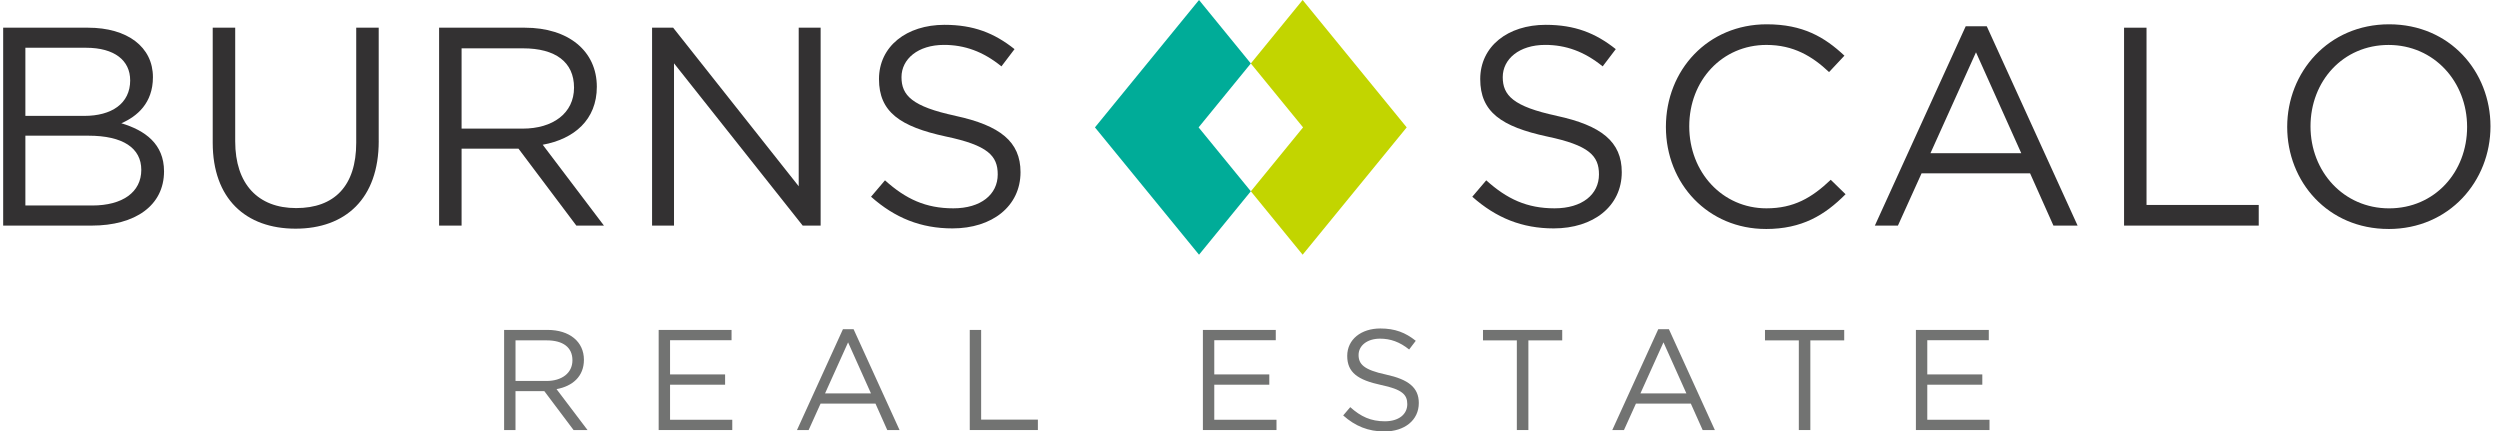 <svg width="197" height="34" viewBox="0 0 197 34" fill="none" xmlns="http://www.w3.org/2000/svg">
<g clip-path="url(#clip0_251_540)">
<path d="M102.648 0L98.565 5L102.681 10.038L98.567 15.075L102.648 20.071L110.848 10.038L102.648 0Z" fill="#C2D500"/>
<path d="M94.483 0L86.282 10.038L94.483 20.071L98.565 15.073L94.45 10.038L98.565 5L94.483 0Z" fill="#00AC98"/>
<path d="M12.051 6.082C12.051 8.131 10.794 9.178 9.561 9.713C11.422 10.27 12.926 11.338 12.926 13.5C12.926 16.195 10.659 17.777 7.226 17.777H0.25V2.182H6.936C10.032 2.182 12.051 3.696 12.051 6.079M10.257 6.324C10.257 4.764 9.022 3.763 6.779 3.763H2V9.132H6.646C8.778 9.132 10.259 8.175 10.259 6.326M11.134 13.387C11.134 11.671 9.699 10.692 6.96 10.692H2V16.193H7.274C9.653 16.193 11.134 15.146 11.134 13.387Z" fill="#333132"/>
<path d="M29.844 11.114C29.844 15.658 27.219 18.019 23.291 18.019C19.363 18.019 16.762 15.658 16.762 11.247V2.182H18.534V11.138C18.534 14.503 20.33 16.397 23.337 16.397C26.344 16.397 28.07 14.659 28.07 11.251V2.182H29.842V11.114H29.844Z" fill="#333132"/>
<path d="M45.416 17.777L40.859 11.717H36.373V17.777H34.601V2.182H41.355C44.809 2.182 47.03 4.032 47.03 6.838C47.03 9.444 45.234 10.959 42.766 11.405L47.591 17.777H45.416ZM41.219 3.809H36.373V10.135H41.195C43.552 10.135 45.234 8.933 45.234 6.905C45.234 4.877 43.753 3.809 41.219 3.809Z" fill="#333132"/>
<path d="M62.938 2.182H64.666V17.777H63.252L53.112 4.99V17.777H51.383V2.182H53.044L62.938 14.678V2.182Z" fill="#333132"/>
<path d="M75.302 9.132C78.802 9.89 80.417 11.16 80.417 13.565C80.417 16.26 78.173 17.998 75.055 17.998C72.565 17.998 70.523 17.174 68.638 15.502L69.737 14.21C71.374 15.682 72.945 16.416 75.121 16.416C77.296 16.416 78.621 15.324 78.621 13.743C78.621 12.271 77.835 11.448 74.538 10.757C70.924 9.977 69.264 8.818 69.264 6.233C69.264 3.649 71.439 1.956 74.425 1.956C76.714 1.956 78.35 2.602 79.945 3.872L78.913 5.23C77.456 4.049 75.998 3.538 74.381 3.538C72.338 3.538 71.038 4.652 71.038 6.077C71.038 7.503 71.845 8.393 75.302 9.128" fill="#333132"/>
<path d="M122.68 9.132C126.18 9.89 127.795 11.16 127.795 13.565C127.795 16.26 125.552 17.998 122.433 17.998C119.944 17.998 117.901 17.174 116.016 15.502L117.116 14.21C118.752 15.682 120.323 16.416 122.499 16.416C124.674 16.416 125.999 15.324 125.999 13.743C125.999 12.271 125.213 11.448 121.916 10.757C118.303 9.977 116.642 8.818 116.642 6.233C116.642 3.649 118.818 1.956 121.803 1.956C124.092 1.956 125.728 2.602 127.323 3.872L126.291 5.23C124.834 4.049 123.376 3.538 121.759 3.538C119.717 3.538 118.416 4.652 118.416 6.077C118.416 7.503 119.223 8.393 122.68 9.128" fill="#333132"/>
<path d="M139.148 18.043C134.616 18.043 131.273 14.501 131.273 10.001C131.273 5.501 134.594 1.915 139.216 1.915C142.066 1.915 143.77 2.916 145.341 4.387L144.13 5.679C142.806 4.431 141.326 3.54 139.194 3.54C135.716 3.54 133.113 6.324 133.113 9.955C133.113 13.586 135.738 16.416 139.194 16.416C141.348 16.416 142.762 15.593 144.263 14.167L145.431 15.305C143.794 16.953 141.998 18.045 139.148 18.045" fill="#333132"/>
<path d="M163.717 17.777H161.81L159.97 13.656H151.421L149.557 17.777H147.739L154.897 2.071H156.557L163.715 17.777H163.717ZM155.708 4.121L152.119 12.074H159.276L155.708 4.121Z" fill="#333132"/>
<path d="M167.376 2.182H169.146V16.15H177.988V17.777H167.376V2.182Z" fill="#333132"/>
<path d="M188.218 18.043C183.439 18.043 180.231 14.323 180.231 10.001C180.231 5.679 183.485 1.915 188.263 1.915C193.042 1.915 196.25 5.635 196.25 9.958C196.25 14.28 192.996 18.045 188.218 18.045M188.218 3.542C184.628 3.542 182.068 6.394 182.068 9.958C182.068 13.521 184.672 16.418 188.261 16.418C191.851 16.418 194.408 13.567 194.408 10.003C194.408 6.439 191.805 3.542 188.215 3.542" fill="#333132"/>
<path d="M45.197 33.887L42.893 30.822H40.621V33.887H39.724V25.997H43.142C44.89 25.997 46.013 26.933 46.013 28.352C46.013 29.671 45.106 30.436 43.855 30.663L46.297 33.887H45.195H45.197ZM43.074 26.82H40.623V30.02H43.065C44.257 30.02 45.108 29.411 45.108 28.386C45.108 27.362 44.359 26.82 43.076 26.82" fill="#727372"/>
<path d="M57.646 26.809H52.8V29.504H57.138V30.315H52.8V33.077H57.703V33.887H51.903V25.999H57.646V26.809Z" fill="#727372"/>
<path d="M70.881 33.887H69.916L68.987 31.803H64.662L63.721 33.887H62.803L66.423 25.942H67.263L70.885 33.887H70.881ZM66.829 26.978L65.013 31.002H68.633L66.829 26.978Z" fill="#727372"/>
<path d="M76.417 25.999H77.314V33.066H81.785V33.887H76.417V25.999Z" fill="#727372"/>
<path d="M100.531 26.809H95.685V29.504H100.021V30.315H95.685V33.077H100.588V33.887H94.788V25.999H100.531V26.809Z" fill="#727372"/>
<path d="M109.214 29.515C110.984 29.899 111.802 30.54 111.802 31.758C111.802 33.123 110.667 34 109.09 34C107.828 34 106.796 33.584 105.843 32.737L106.399 32.083C107.228 32.828 108.023 33.198 109.125 33.198C110.227 33.198 110.894 32.646 110.894 31.846C110.894 31.103 110.497 30.685 108.828 30.336C107.001 29.942 106.161 29.355 106.161 28.048C106.161 26.742 107.261 25.884 108.771 25.884C109.93 25.884 110.757 26.211 111.562 26.855L111.04 27.541C110.303 26.944 109.565 26.686 108.747 26.686C107.715 26.686 107.056 27.249 107.056 27.97C107.056 28.692 107.464 29.143 109.214 29.515Z" fill="#727372"/>
<path d="M120.437 33.887H119.527V26.822H116.86V25.999H123.103V26.822H120.437V33.887Z" fill="#727372"/>
<path d="M135.133 33.887H134.169L133.237 31.803H128.912L127.969 33.887H127.048L130.671 25.942H131.511L135.131 33.887H135.133ZM131.081 26.978L129.265 31.002H132.888L131.083 26.978H131.081Z" fill="#727372"/>
<path d="M142.655 33.887H141.747V26.822H139.081V25.999H145.324V26.822H142.655V33.887Z" fill="#727372"/>
<path d="M156.717 26.809H151.87V29.504H156.206V30.315H151.87V33.077H156.773V33.887H150.973V25.999H156.717V26.809Z" fill="#727372"/>
</g>
<defs>
<clipPath id="clip0_251_540">
<rect width="196" height="34" fill="white" transform="translate(0.25)"/>
</clipPath>
</defs>
</svg>
